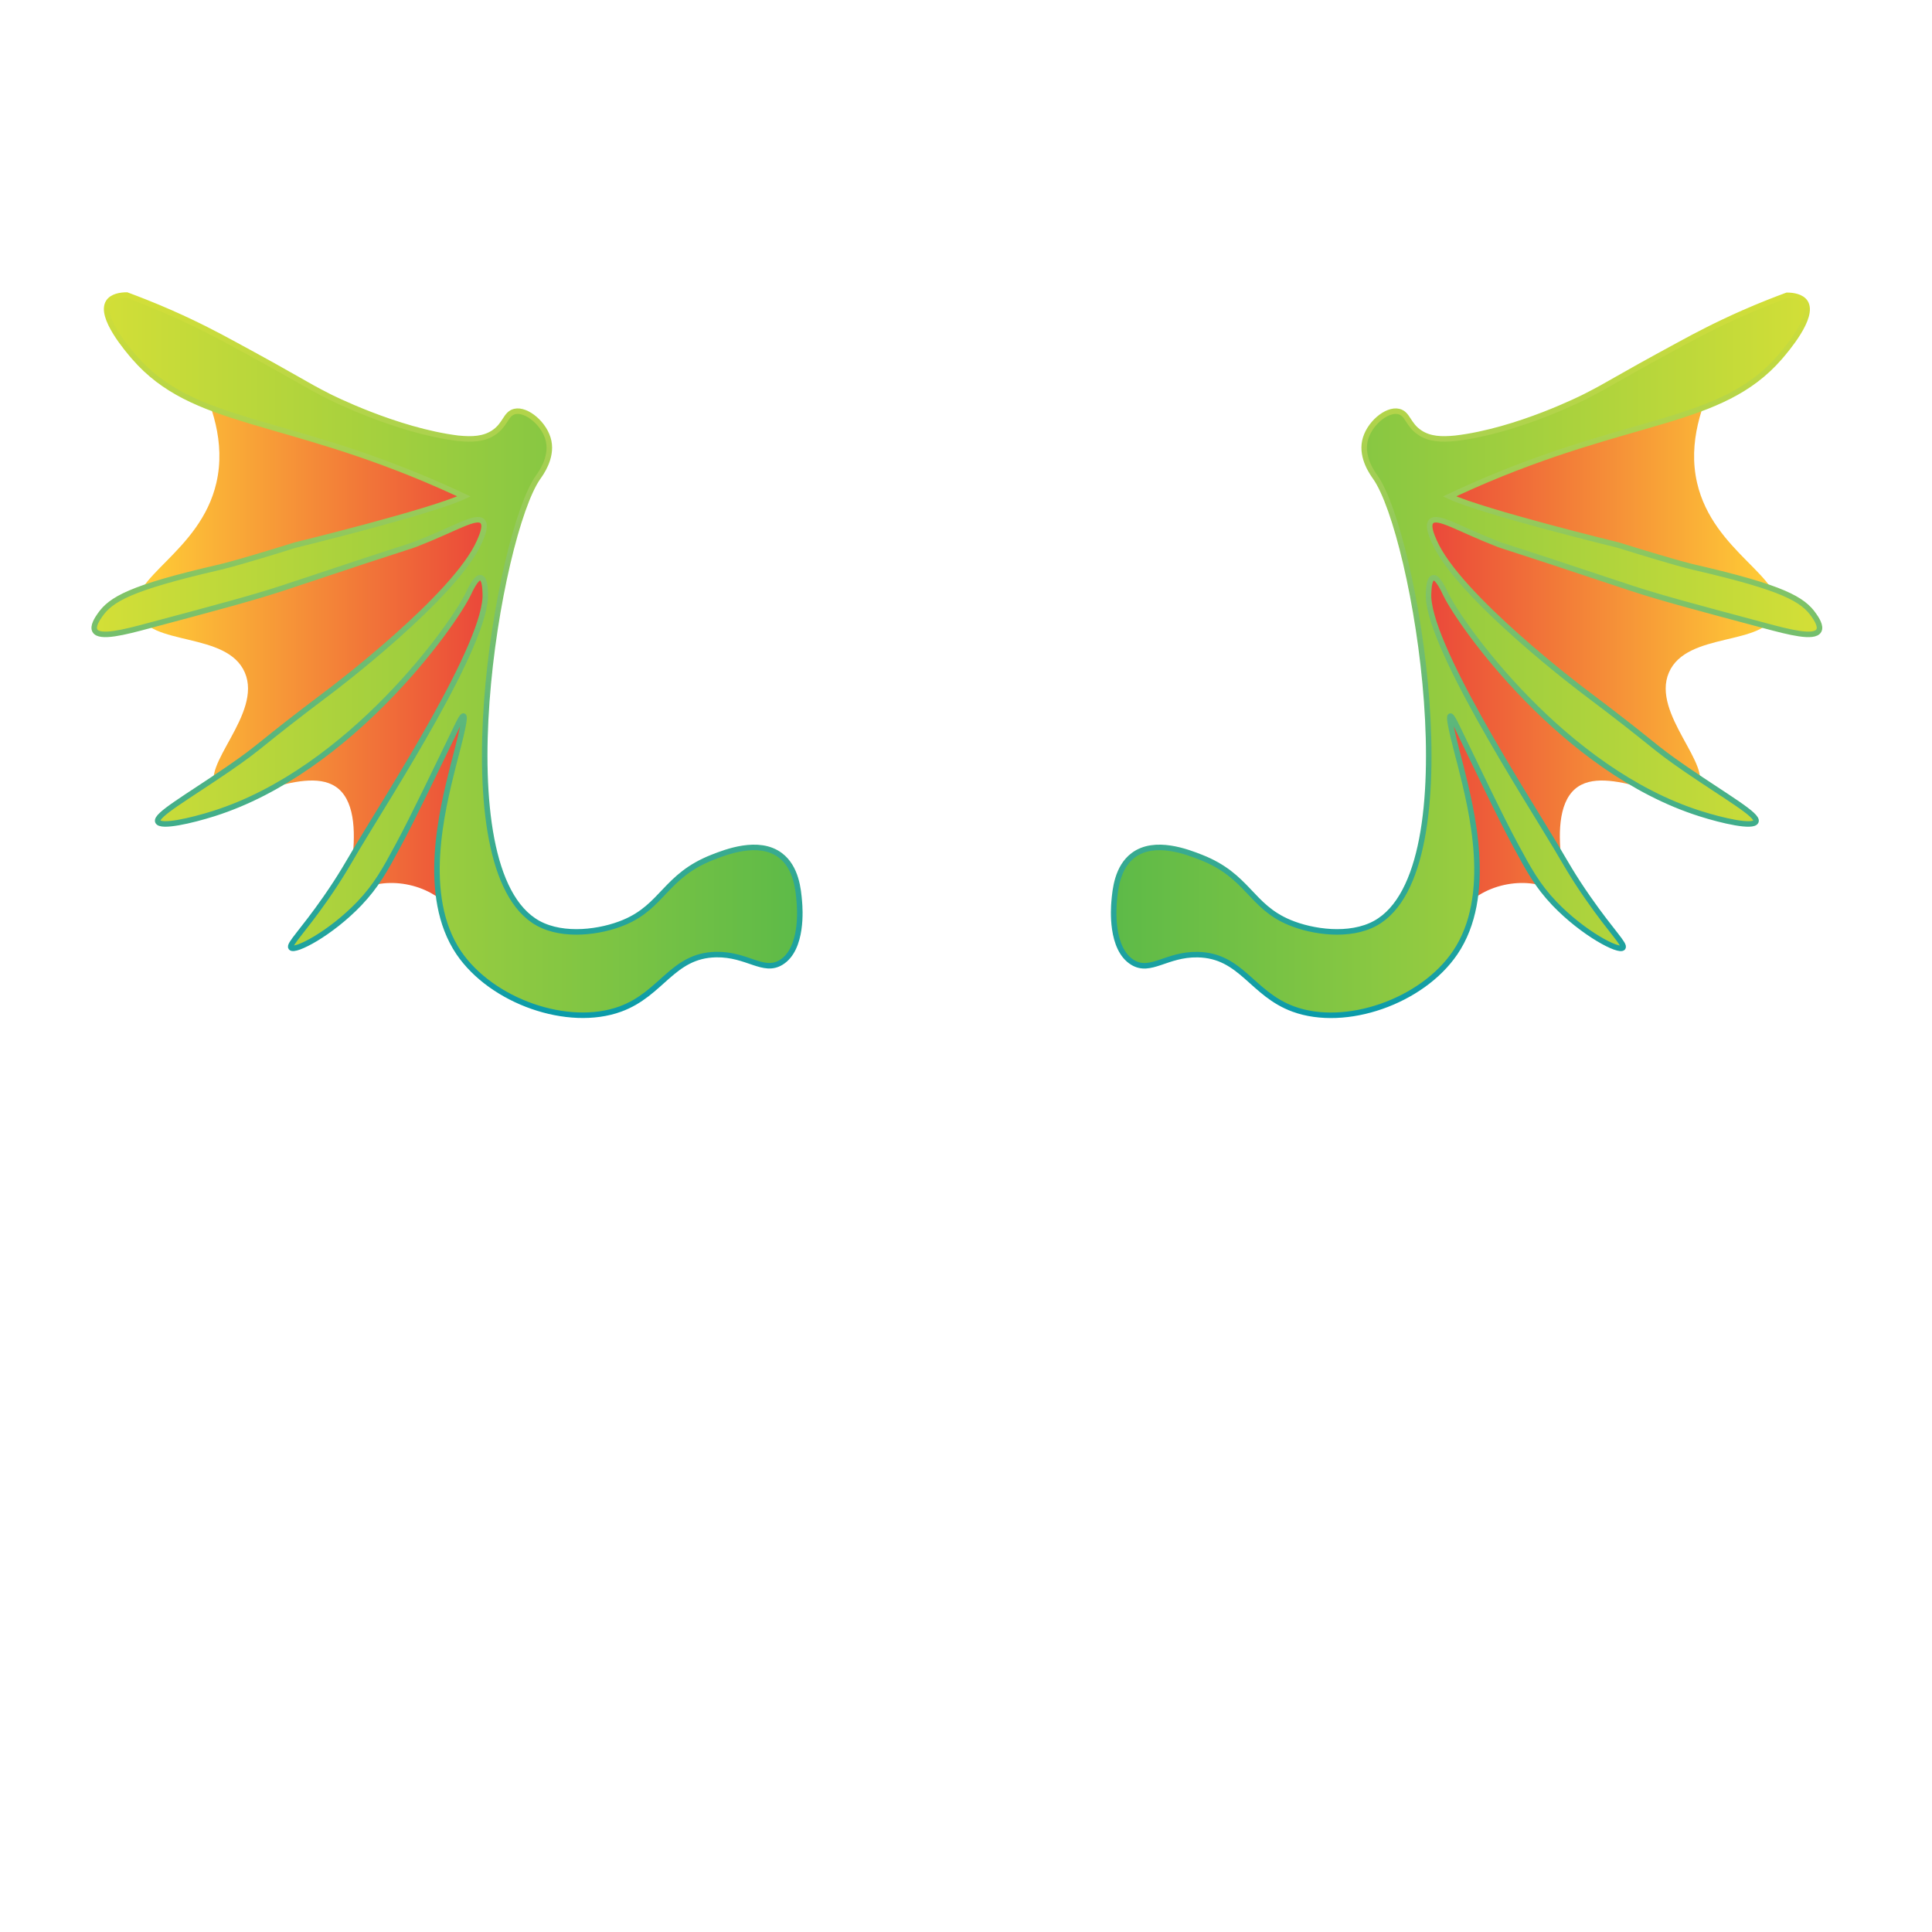 <svg id="Layer_1" data-name="Layer 1" xmlns="http://www.w3.org/2000/svg" xmlns:xlink="http://www.w3.org/1999/xlink" viewBox="0 0 350 350">
  <defs>
    <style>
      .cls-1 {
        fill: url(#linear-gradient);
      }

      .cls-2, .cls-4 {
        stroke-miterlimit: 10;
      }

      .cls-2 {
        fill: url(#linear-gradient-2);
        stroke: url(#linear-gradient-3);
      }

      .cls-3 {
        fill: url(#linear-gradient-4);
      }

      .cls-4 {
        fill: url(#linear-gradient-5);
        stroke: url(#linear-gradient-6);
      }
    </style>
    <linearGradient id="linear-gradient" x1="278.89" y1="182.59" x2="345.92" y2="182.59" gradientTransform="matrix(1, 0, 0, -1, -23.97, 298.51)" gradientUnits="userSpaceOnUse">
      <stop offset="0" stop-color="#e93f3a"/>
      <stop offset="1" stop-color="#ffd036"/>
    </linearGradient>
    <linearGradient id="linear-gradient-2" x1="225.72" y1="179.79" x2="353.59" y2="179.79" gradientTransform="matrix(1, 0, 0, -1, -23.97, 298.51)" gradientUnits="userSpaceOnUse">
      <stop offset="0" stop-color="#5dba48"/>
      <stop offset="1" stop-color="#d4df37"/>
    </linearGradient>
    <linearGradient id="linear-gradient-3" x1="289.66" y1="114.07" x2="289.66" y2="245.51" gradientTransform="matrix(1, 0, 0, -1, -23.97, 298.51)" gradientUnits="userSpaceOnUse">
      <stop offset="0" stop-color="#0a9baa"/>
      <stop offset="1" stop-color="#d4df37"/>
    </linearGradient>
    <linearGradient id="linear-gradient-4" x1="247.74" y1="182.59" x2="314.75" y2="182.59" gradientTransform="translate(339.48 298.51) rotate(180)" xlink:href="#linear-gradient"/>
    <linearGradient id="linear-gradient-5" x1="194.58" y1="179.82" x2="322.41" y2="179.82" gradientTransform="translate(339.48 298.51) rotate(180)" xlink:href="#linear-gradient-2"/>
    <linearGradient id="linear-gradient-6" x1="258.5" y1="114.07" x2="258.5" y2="245.56" gradientTransform="translate(339.48 298.51) rotate(180)" xlink:href="#linear-gradient-3"/>
  </defs>
  <g id="Wings_2">
    <path class="cls-1" d="M261.83,174.6c-.05-1.22-.12-6.91,4.08-10.89,4.9-4.64,13.37-4.83,16.68-1.37,1.67,1.75,1.77,4.14,2.05,4.09.77-.14-5.47-18.12.68-23.49,5.77-5,18.93,4.12,22.12,0s-8.35-13.59-5.1-21.11,17.38-4.65,19.4-10.89-11.39-10.82-14.3-23.48c-3.37-14.71,10.29-27.67,7.49-30S302.15,71.77,281.86,77c-12.95,3.37-22.69.18-26.16,6.3-1.49,2.63-.69,5,1,14.29,1.35,7.34,1.94,14.81,3.41,22.13C261.94,128.85,263.37,144.71,261.83,174.6Z"/>
    <path class="cls-2" d="M201.83,163.4c.19-2.21.54-6.26,3.47-8.46,3.9-2.94,9.91-.56,12.3.38,8.53,3.35,8.94,8.85,16,11.79,4.13,1.73,10.89,2.72,15.57.14,17.55-9.7,7.22-70.49,0-80.77-.45-.65-2.55-3.46-1.92-6.54s3.95-5.91,6.15-5.39c1.69.41,1.61,2.38,3.85,3.85,1.77,1.16,3.85,1.25,6.41,1,11.28-1.32,23.43-7.52,23.43-7.52,5.08-2.58,4.21-2.44,17.62-9.7,2.44-1.32,6.09-3.28,11.11-5.49,3.2-1.41,5.94-2.46,7.91-3.19,1.08,0,2.65.23,3.32,1.28,1.69,2.64-3.56,8.72-4.67,10C311.68,77.06,295.54,75.36,266.83,88c-1.82.81-3.3,1.49-4.23,1.93h0c6.13,2.85,30.48,8.8,30.53,8.81h0c11.76,3.66,14.08,4.09,14.08,4.09,15.83,3.67,19.39,5.73,21.39,8.62.42.59,1.37,2,.89,2.81-.82,1.44-5.38.26-9.7-.9-12.48-3.33-18.72-5-24.12-6.76s-5.54-1.86-15.07-5c-8.81-2.89-8.35-2.69-9.32-3.06-7.09-2.76-10.84-5.26-12-4.09-.71.75.09,2.59.52,3.57,4.29,10,27,27.11,27,27.11,13.83,10.41,12,9.68,18.66,14.26,7.49,5.12,13.13,8.3,12.64,9.44S312,148.67,308,147.4c-24.77-7.84-43.43-34.18-46.13-39.83-.28-.58-1.41-3.06-2.21-2.9s-.81,2.08-.86,2.73c-.59,8.76,17.65,36.88,23.15,46.12,1.54,2.58,3,5.26,5.79,9.24,4.24,6.08,6.73,8.38,6.26,8.93-.69.81-7.17-2.56-12.39-8-3.1-3.26-4.64-6.1-7-10.47-2.69-4.94-7.36-14.78-10.68-21.61-.31-.65-1-2-1.19-1.88-.52.18,1.3,6.78,1.87,9,2,8,6,23.55-1,33.87-6,8.84-19.82,13.66-29.28,10.21-7.55-2.75-9.43-9.73-17.36-9.87-5.67-.1-8.53,3.4-11.79,1.41C201.14,171.88,201.75,164.46,201.83,163.4Z"/>
    <path class="cls-3" d="M84.82,174.6c0-1.22.12-6.91-4.09-10.89-4.9-4.64-13.37-4.83-16.68-1.37-1.66,1.75-1.76,4.14-2,4.09-.78-.14,5.46-18.12-.68-23.49-5.77-5-18.93,4.12-22.13,0s8.36-13.59,5.11-21.11S27,117.18,24.94,110.94,36.29,100.12,39.2,87.46c3.4-14.72-10.29-27.68-7.49-30S44.5,71.8,64.79,77.07c13,3.37,22.69.18,26.16,6.3,1.49,2.63.69,5-1,14.29C88.6,105,88,112.47,86.55,119.79,84.71,128.85,83.28,144.71,84.82,174.6Z"/>
    <path class="cls-4" d="M144.81,163.4c-.18-2.21-.53-6.26-3.46-8.46-3.91-2.94-9.92-.56-12.31.38-8.52,3.35-8.94,8.85-16,11.79-4.12,1.73-10.88,2.72-15.57.14-17.54-9.7-7.22-70.49,0-80.77.46-.65,2.56-3.46,1.93-6.54s-4-5.91-6.16-5.39c-1.68.41-1.61,2.38-3.84,3.85-1.77,1.16-3.85,1.25-6.41,1C71.74,78,59.6,71.83,59.6,71.83c-5.07-2.58-4.2-2.44-17.61-9.7-2.44-1.32-6.09-3.28-11.11-5.49-3.21-1.41-5.94-2.46-7.91-3.19-1.09,0-2.65.23-3.32,1.28-1.69,2.64,3.56,8.72,4.67,10C35,77.06,51.1,75.36,79.81,88c1.82.81,3.3,1.49,4.23,1.93h0c-6.13,2.85-30.47,8.8-30.52,8.81h0c-11.76,3.66-14.08,4.09-14.08,4.09-15.84,3.67-19.35,5.73-21.35,8.62-.41.59-1.37,2-.89,2.81.83,1.44,5.38.26,9.7-.9,12.48-3.33,18.73-5,24.13-6.76s5.54-1.86,15.06-5c8.82-2.89,8.36-2.69,9.32-3.06,7.09-2.76,10.85-5.26,12-4.09.72.75-.09,2.59-.51,3.57-4.29,10-27,27.11-27,27.11-13.83,10.41-12,9.68-18.67,14.26-7.49,5.12-13.13,8.3-12.64,9.44s6.11-.17,10.13-1.44c24.76-7.84,43.43-34.18,46.13-39.83.27-.58,1.4-3.06,2.21-2.9s.81,2.08.85,2.73c.59,8.76-17.64,36.88-23.15,46.12-1.53,2.58-3,5.26-5.78,9.24-4.24,6.08-6.73,8.38-6.26,8.93.69.81,7.17-2.56,12.38-8,3.1-3.26,4.65-6.1,7-10.47,2.69-4.94,7.37-14.78,10.69-21.61.31-.65.95-2,1.19-1.88.52.18-1.31,6.78-1.88,9-2,8-5.94,23.55,1,33.87,6,8.84,19.82,13.66,29.27,10.21,7.55-2.75,9.43-9.73,17.36-9.87,5.68-.1,8.54,3.4,11.79,1.41C145.51,171.88,144.9,164.46,144.81,163.4Z"/>
  </g>
</svg>
